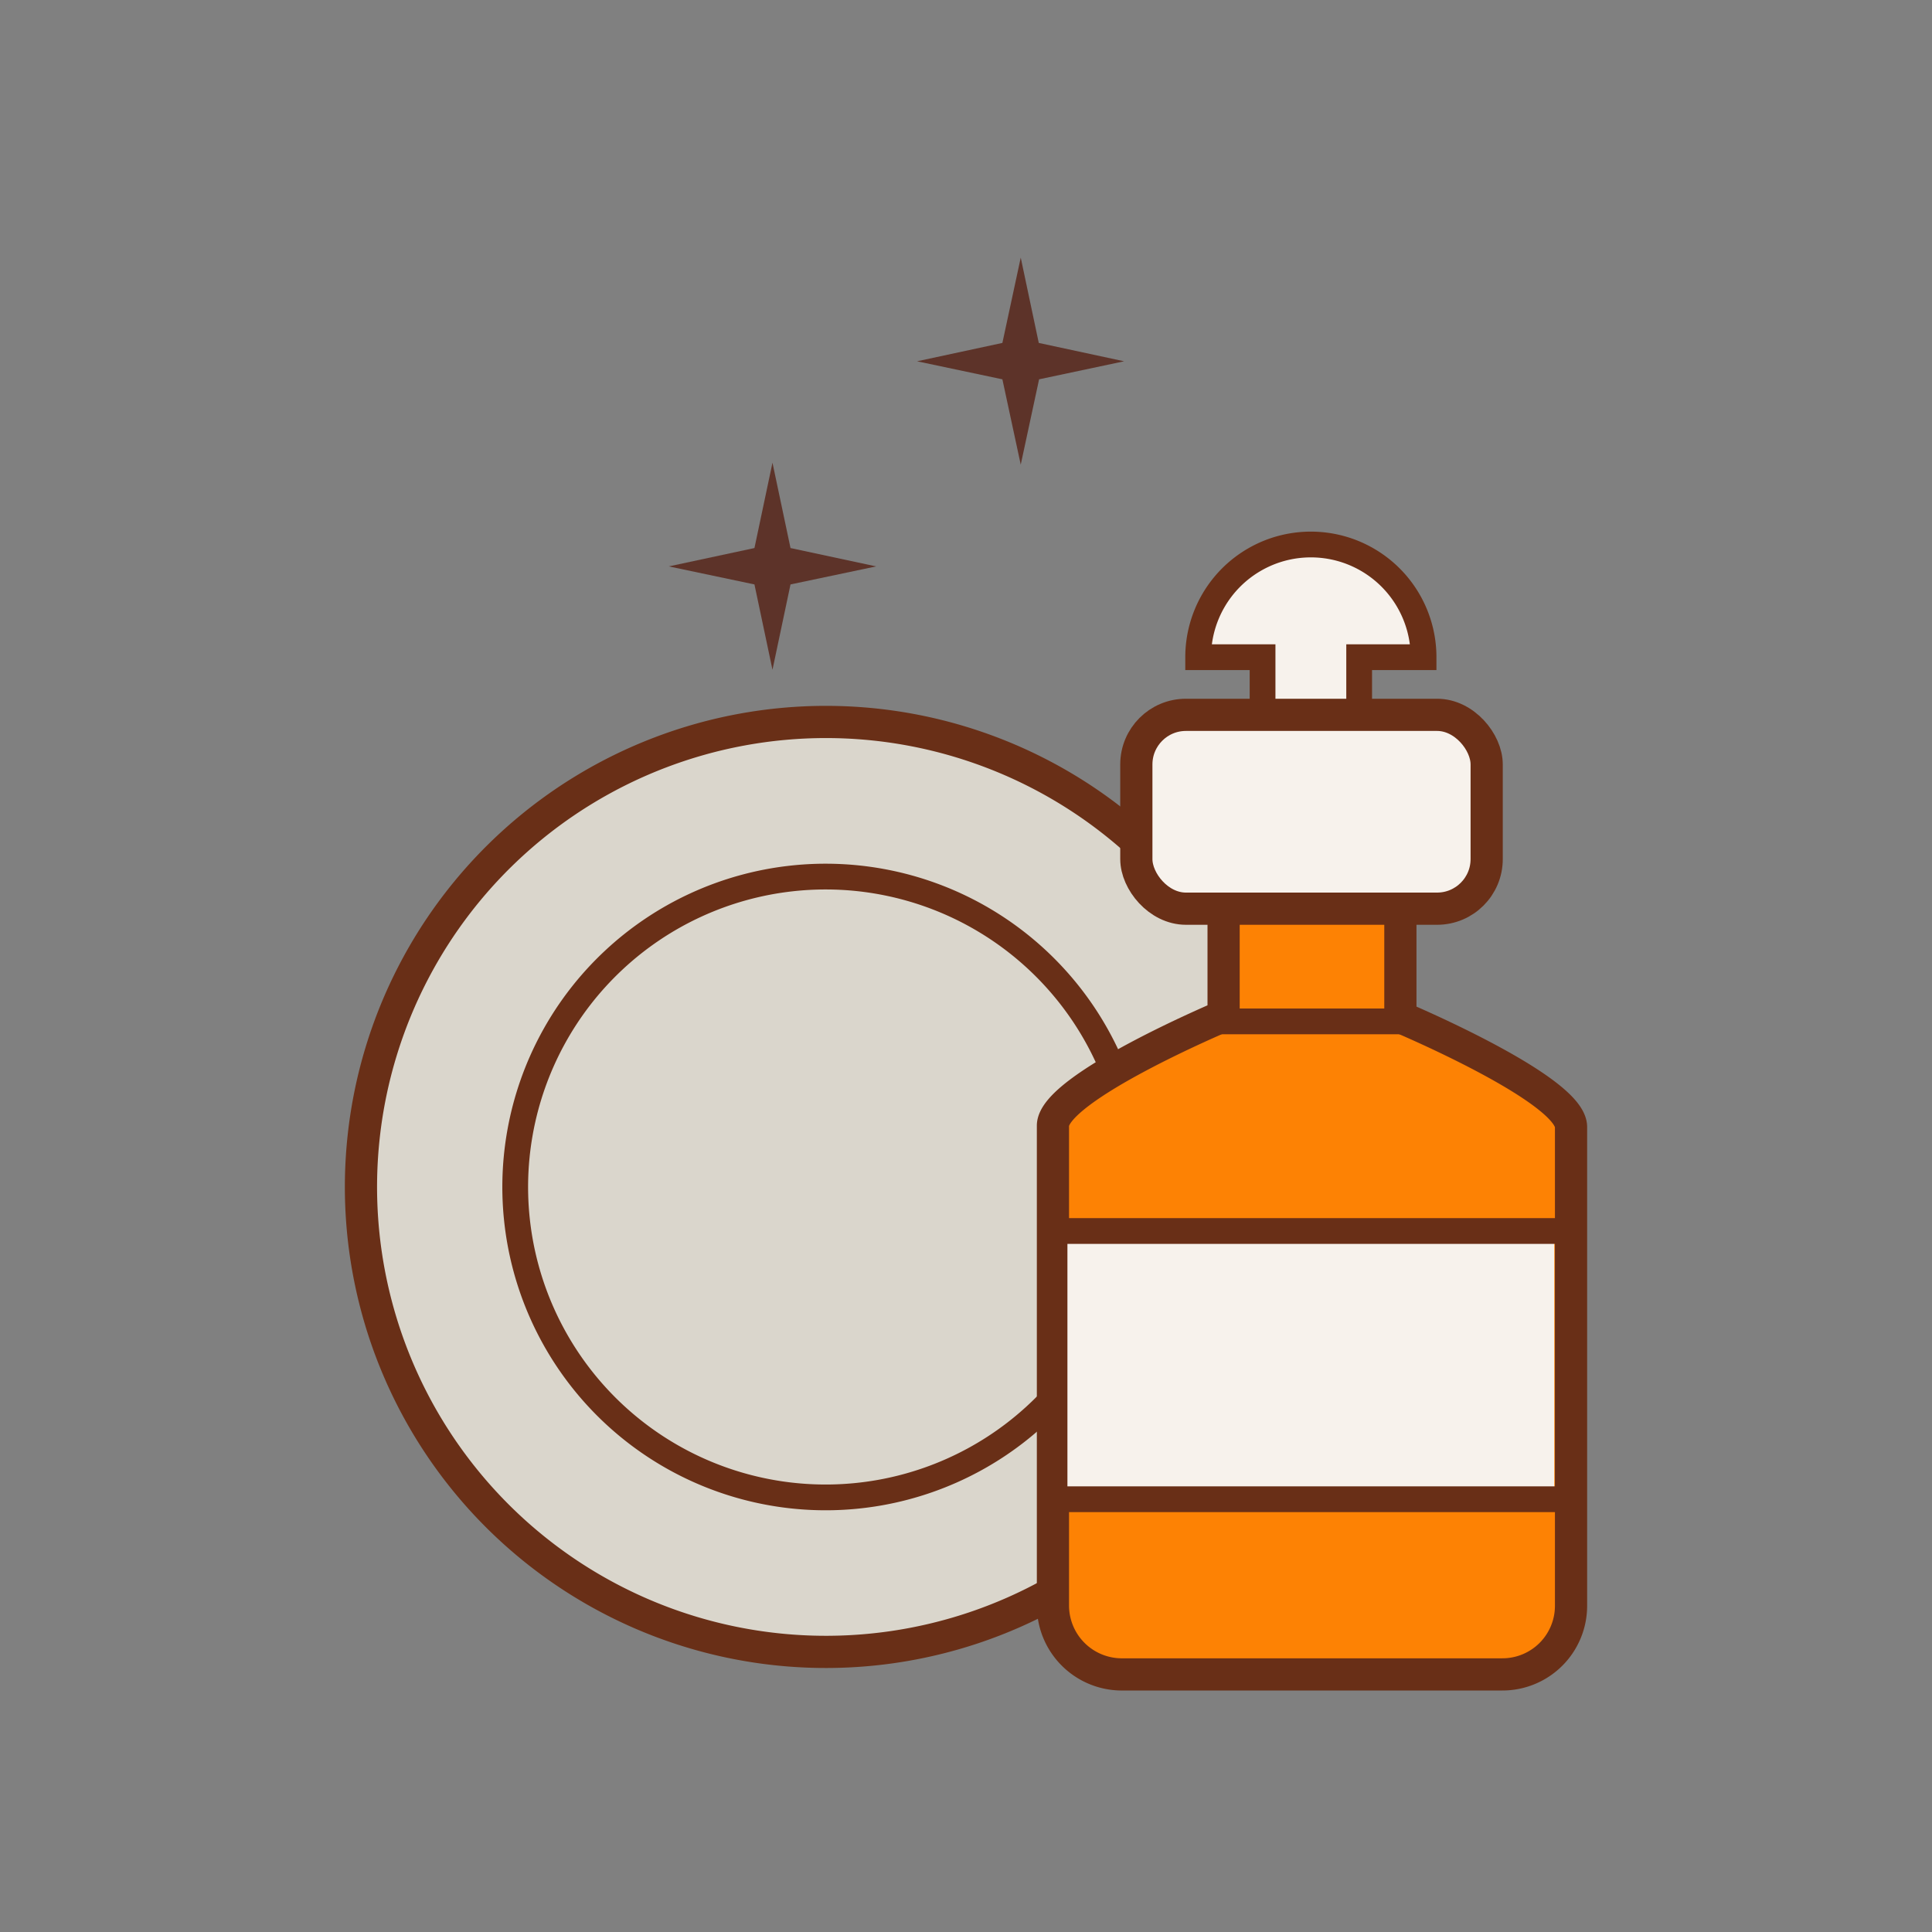 <svg xmlns="http://www.w3.org/2000/svg" width="60" height="60" viewBox="0 0 60 60"><rect x="0" y="0" width="60" height="60" fill="#808080" stroke="none"/><title>мытье посуды</title><g data-name="Слой 2"><g data-name="Слой 1"><path fill="none" d="M0 0h60v60H0z"/><path fill="#dad6cc" fill-rule="evenodd" d="M35.28 26.68l3.44 2.74-1.67 2.88-3.52 1.58 1.75-7.2z"/><path fill="#5d3329" d="M31.7 8l.56 2.65 2.65.57-2.64.56-.57 2.65-.57-2.65-2.65-.56 2.65-.57L31.7 8zM23.99 14.37l.56 2.65 2.66.57-2.66.56-.56 2.65-.56-2.65-2.66-.56 2.66-.57.56-2.65zM23.25 30.12l.57 2.65 2.64.57-2.64.56-.57 2.65-.56-2.65-2.66-.56 2.66-.57.56-2.65z"/><path d="M32.67 49.48a14.44 14.44 0 1 1 2.62-23.37" fill="#dad6cc" stroke="#692f17" stroke-linecap="round" stroke-miterlimit="10" fill-rule="evenodd"/><path d="M32.67 43.46a9.64 9.64 0 1 1 1.85-10.35" fill="none" stroke="#692f17" stroke-miterlimit="10" stroke-width=".8" fill-rule="evenodd"/><path d="M42.21 22.2v-1.79h2a3.5 3.5 0 1 0-7 0h2v1.79" fill="#f7f2ec" stroke="#692f17" stroke-miterlimit="10" stroke-width=".8" fill-rule="evenodd"/><path d="M38 28.17v3.38s-5.3 2.23-5.3 3.41v14.91A2.14 2.14 0 0 0 34.8 52h11.85a2.13 2.13 0 0 0 2.14-2.13V35c0-1.18-5.3-3.41-5.3-3.41v-3.42" fill="#fd8204" stroke="#692f17" stroke-linecap="round" stroke-miterlimit="10" fill-rule="evenodd"/><path fill="#f7f2ec" d="M33.15 38.14h15.12v8.07H33.15z"/><rect x="35.29" y="22.2" width="10.88" height="6.02" rx="1.54" ry="1.54" fill="#f7f2ec" stroke="#692f17" stroke-linecap="round" stroke-miterlimit="10"/><path fill="none" stroke="#692f17" stroke-miterlimit="10" stroke-width=".8" d="M32.66 38.23h16.13M37.86 31.72h5.73M32.66 46.56h16.13"/></g></g></svg>